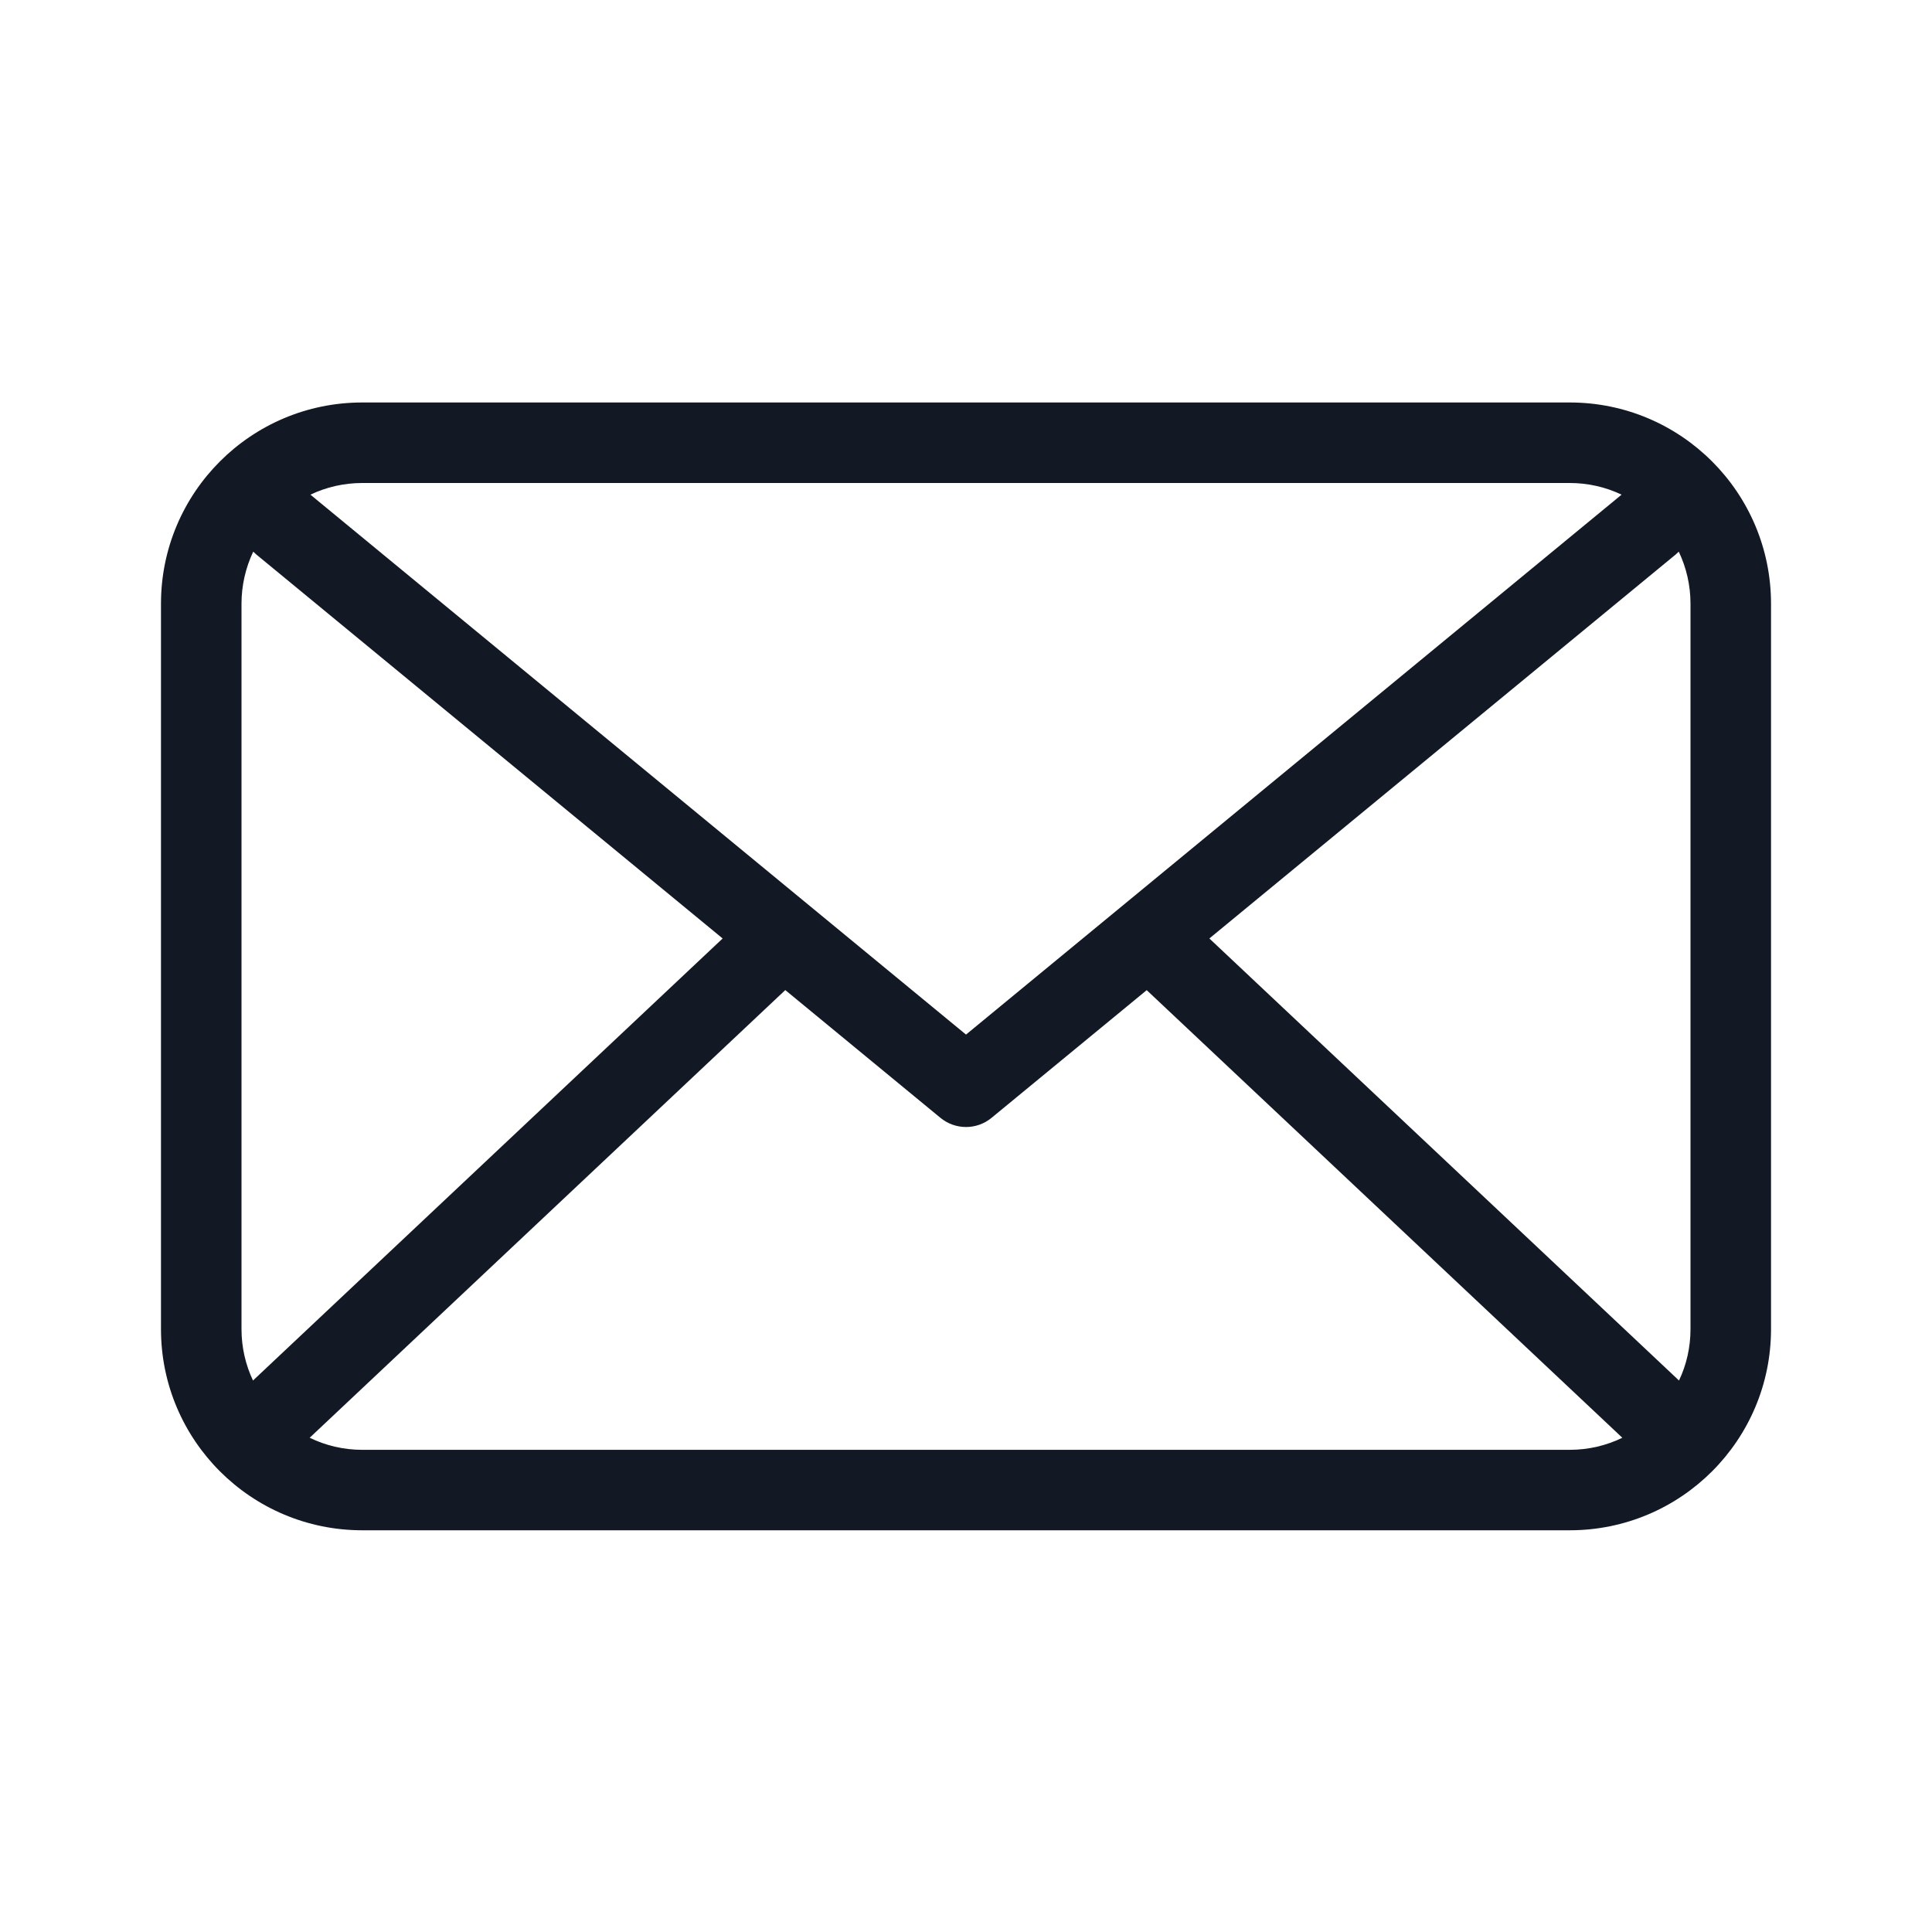 <svg width="28" height="28" viewBox="0 0 28 28" fill="none" xmlns="http://www.w3.org/2000/svg">
<g id="1. Icons / Line /  mail">
<path id="mail" fill-rule="evenodd" clip-rule="evenodd" d="M4.488 20.837C4.718 20.949 4.977 21.012 5.25 21.012H22.75C23.023 21.012 23.282 20.949 23.512 20.837L16.619 14.35L14.371 16.2C14.156 16.378 13.845 16.378 13.629 16.2L11.381 14.349L4.488 20.837ZM3.667 20.008C3.672 20.003 3.678 19.997 3.683 19.992L10.473 13.601L3.712 8.034C3.698 8.021 3.684 8.009 3.67 7.995C3.558 8.231 3.5 8.489 3.5 8.75V19.262C3.5 19.529 3.56 19.782 3.667 20.008ZM24.333 20.008C24.441 19.782 24.5 19.529 24.5 19.262V8.75C24.5 8.479 24.439 8.225 24.33 7.995C24.316 8.009 24.302 8.021 24.288 8.034L17.527 13.601L24.317 19.992L24.333 20.008ZM23.501 7.169C23.267 7.057 23.01 7 22.75 7H5.25C4.982 7 4.725 7.061 4.499 7.169L14 14.994L23.501 7.169ZM5.25 5.833H22.75C24.361 5.833 25.667 7.139 25.667 8.75V19.262C25.667 20.872 24.361 22.178 22.75 22.178H5.25C3.639 22.178 2.333 20.872 2.333 19.262V8.75C2.333 7.139 3.639 5.833 5.25 5.833Z" fill="#121924"/>
</g>
</svg>
